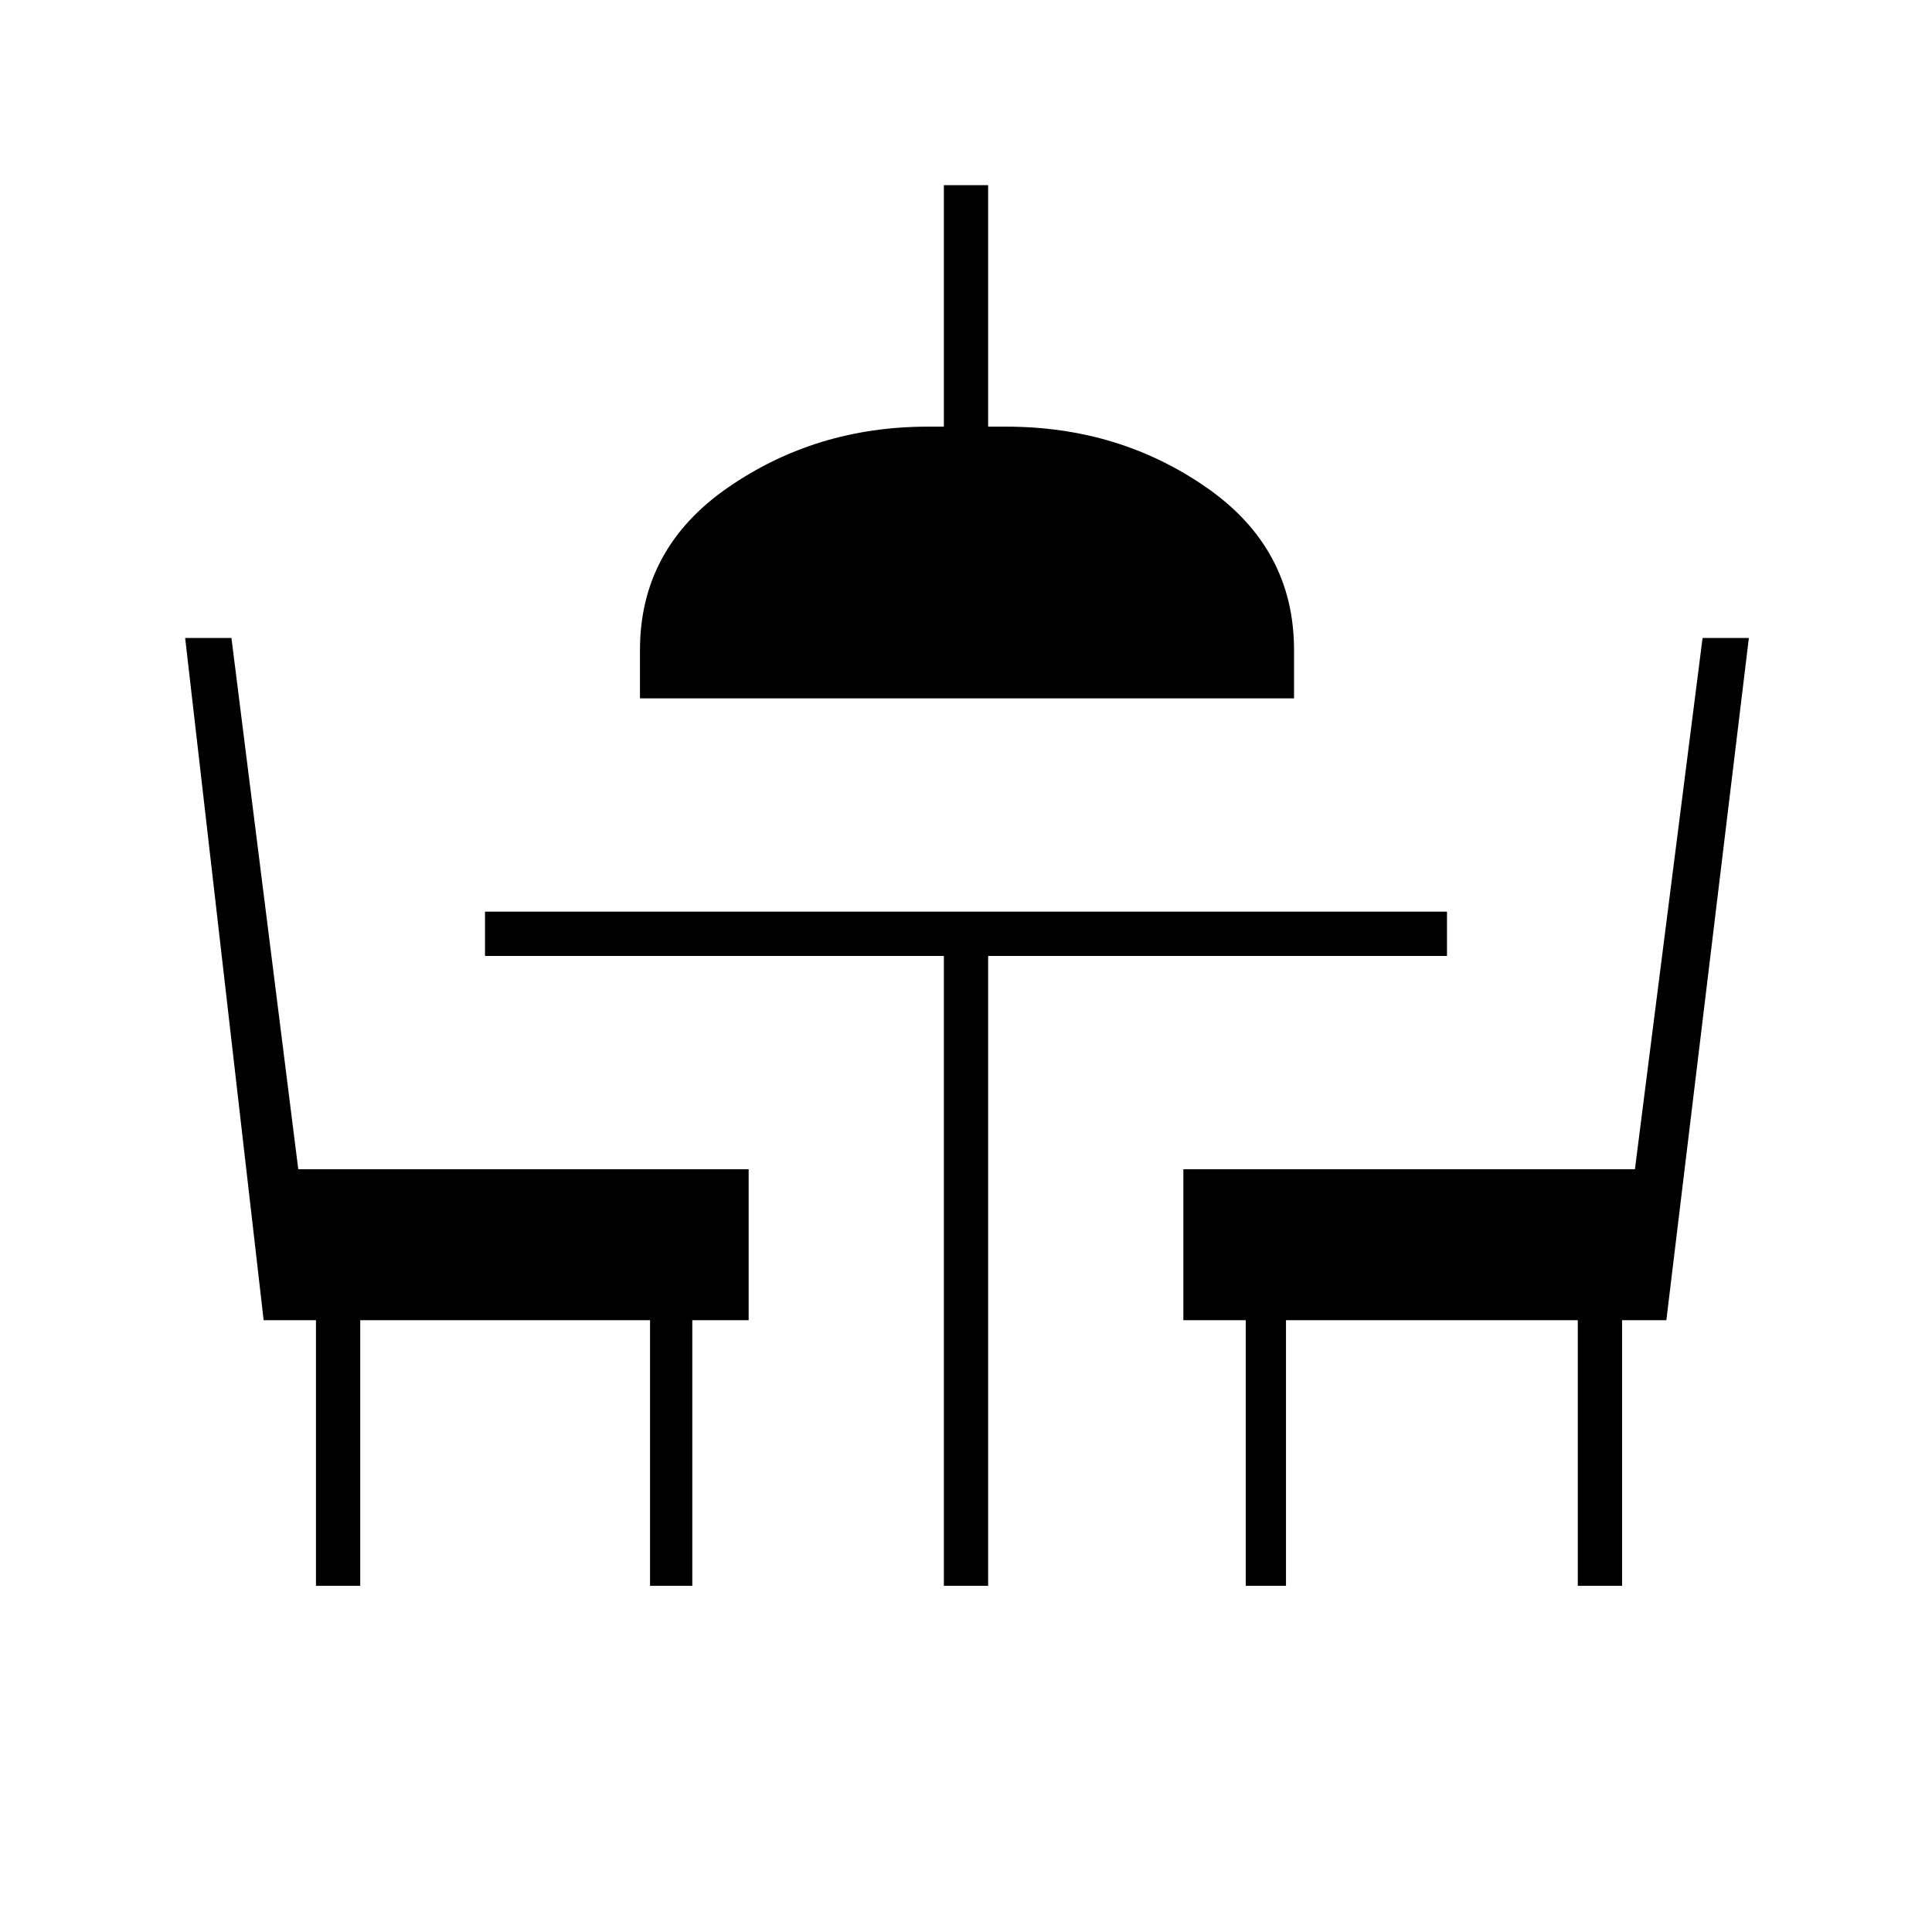 <svg xmlns="http://www.w3.org/2000/svg" width="48" height="48" viewBox="0 -960 960 960"><path d="M157-172v-132h-26L92-643h23l33.21 264H372v75h-28v132h-21v-132H179v132h-22Zm312 0v-313H241v-22h478v22H491v313h-22Zm150 0v-132h-31v-75h224.38L846-643h23l-41 339h-22v132h-22v-132H639v132h-20ZM318-613v-24q0-50.53 43.74-80.76Q405.48-748 461-748h8v-120h22v120h9q56 0 99.5 30.24Q643-687.53 643-637v24H318Z"/></svg>